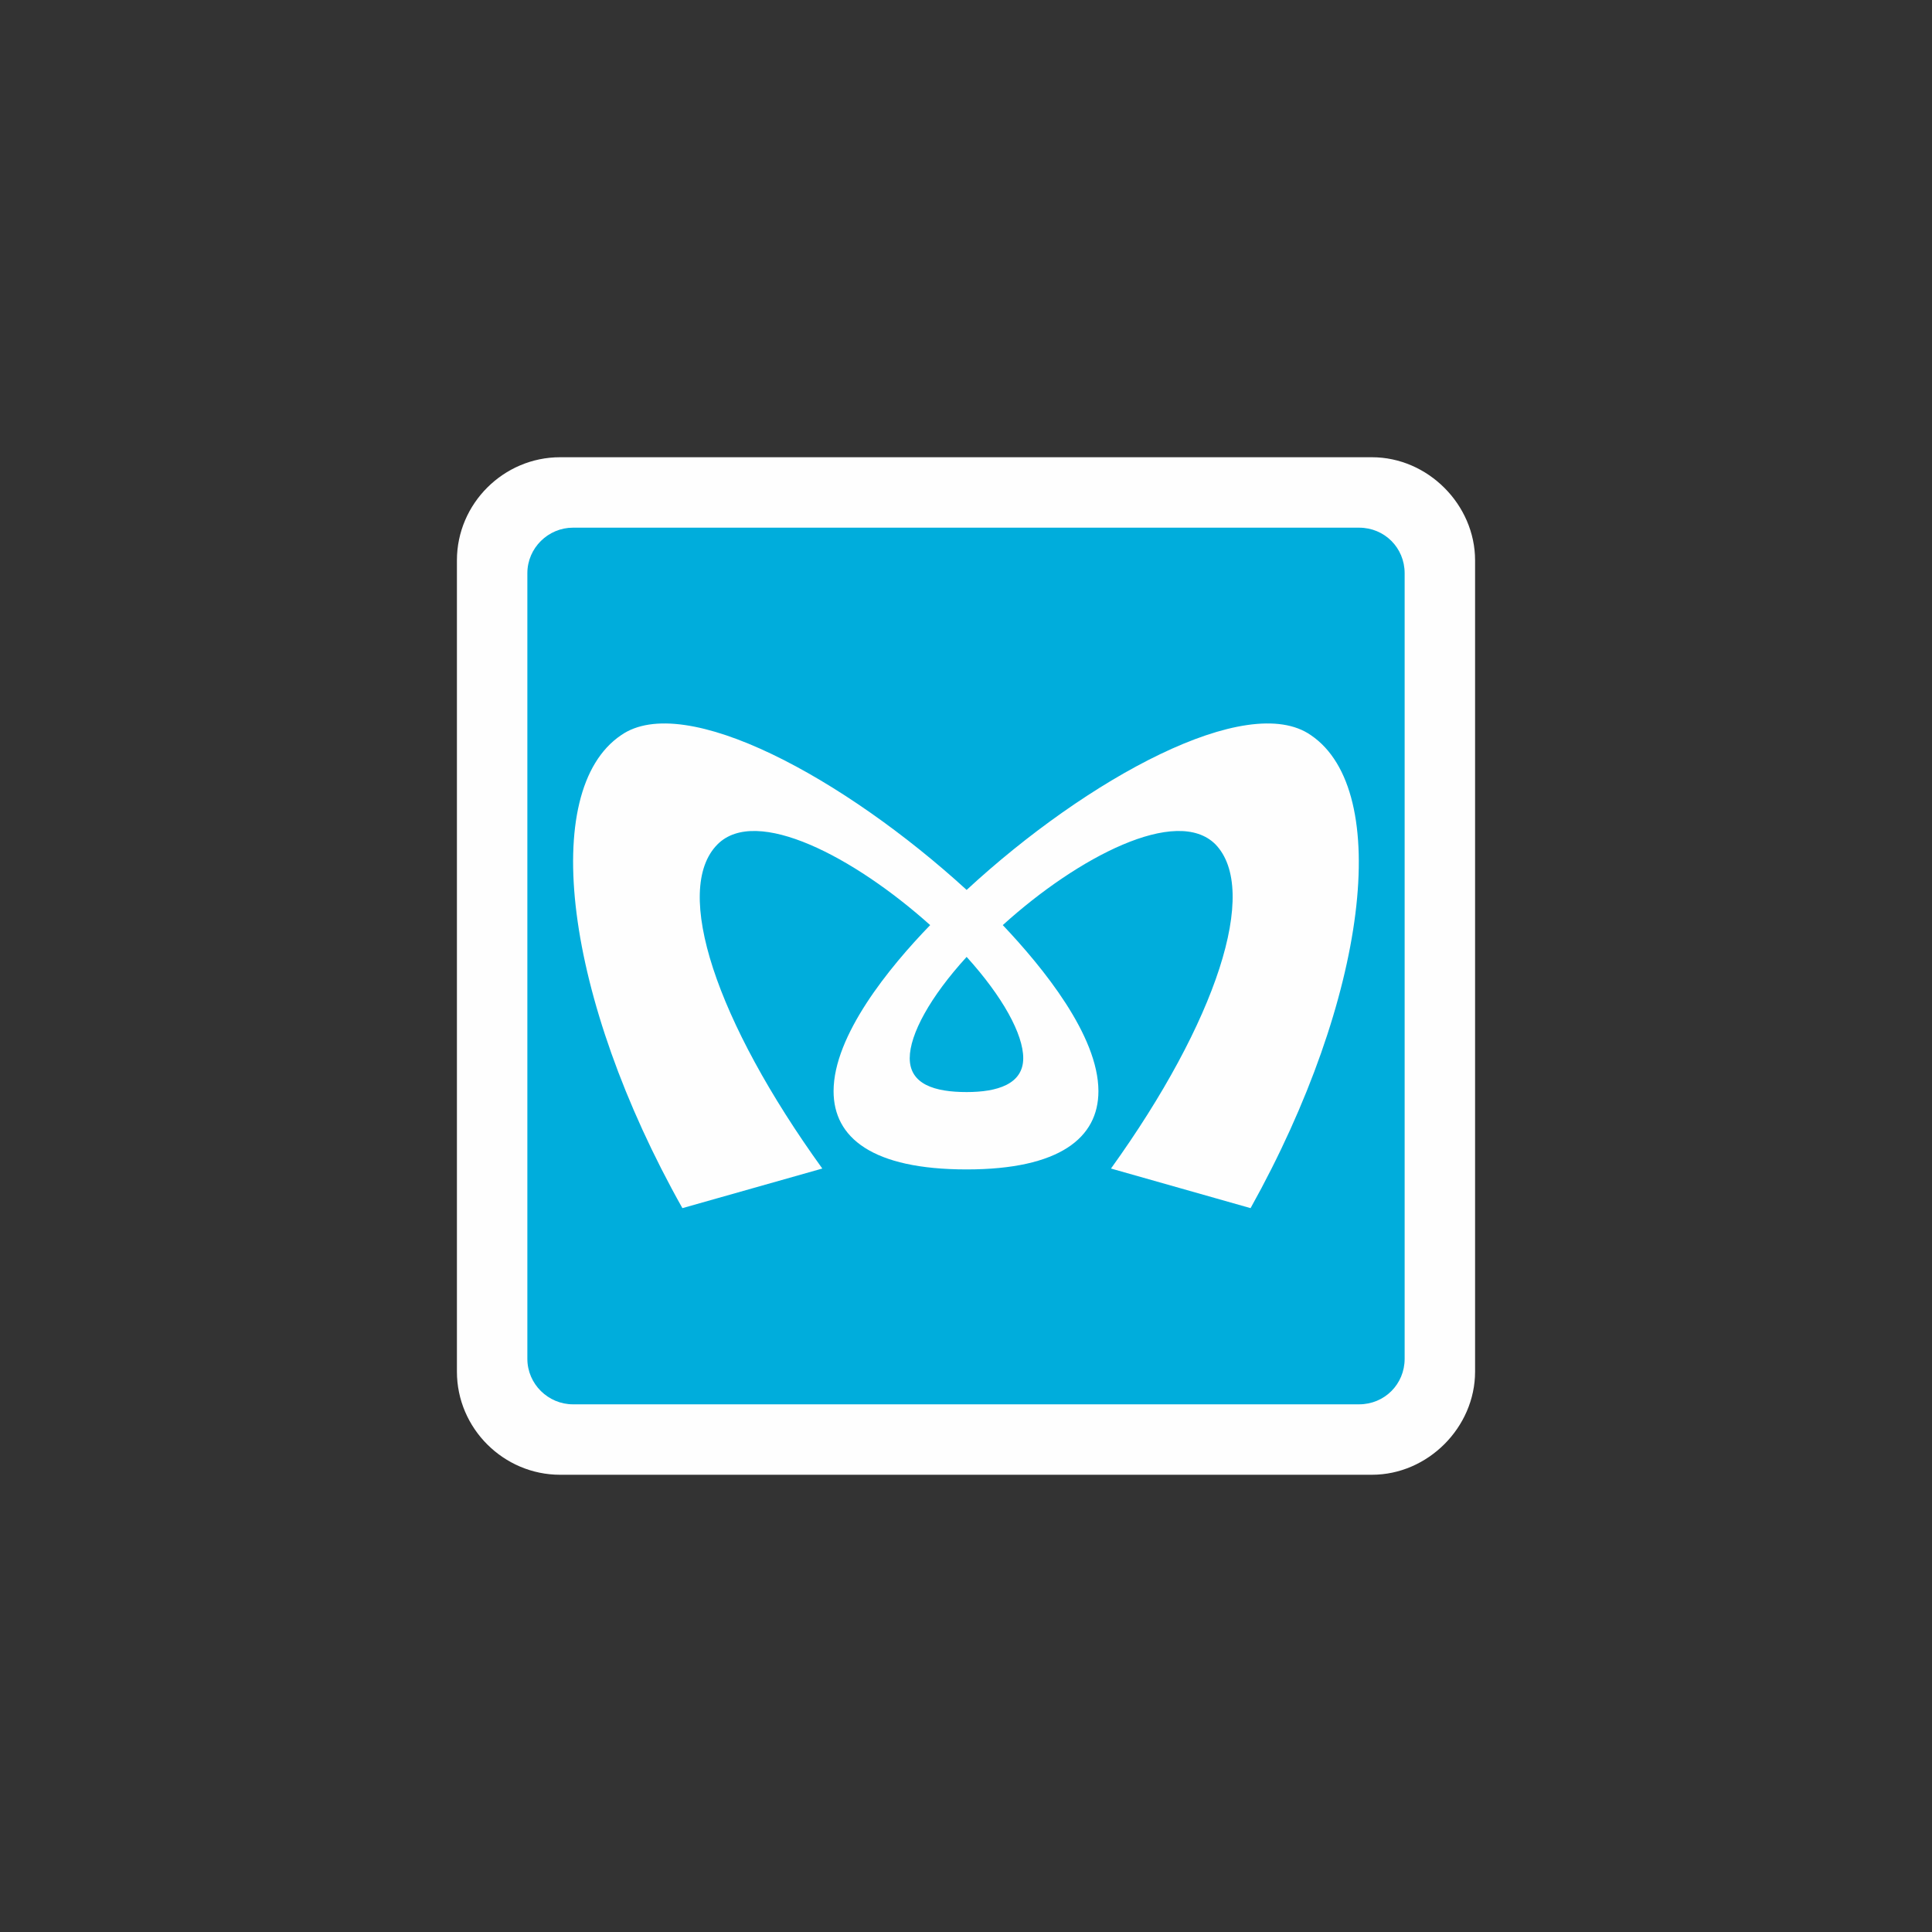 <?xml version="1.0" encoding="UTF-8"?>
<svg xmlns="http://www.w3.org/2000/svg" xmlns:xlink="http://www.w3.org/1999/xlink" width="24" height="24" viewBox="0 0 24 24">
<rect x="0" y="0" width="24" height="24" fill="#333333" stroke="none"/>
<path fill-rule="nonzero" fill="rgb(99.608%, 99.608%, 99.608%)" fill-opacity="1" d="M 6.957 5.68 C 6.258 5.68 5.676 6.254 5.676 6.961 L 5.676 17.039 C 5.676 17.746 6.258 18.32 6.957 18.32 L 17.043 18.32 C 17.738 18.32 18.324 17.73 18.324 17.039 L 18.324 6.961 C 18.324 6.27 17.738 5.68 17.043 5.68 Z M 6.957 5.68 "/>
<path fill-rule="nonzero" fill="rgb(0%, 67.843%, 86.275%)" fill-opacity="1" d="M 17.449 16.879 C 17.449 17.195 17.199 17.445 16.883 17.445 L 7.117 17.445 C 6.812 17.445 6.551 17.195 6.551 16.879 L 6.551 7.121 C 6.551 6.805 6.812 6.555 7.117 6.555 L 16.883 6.555 C 17.199 6.555 17.449 6.805 17.449 7.121 Z M 17.449 16.879 "/>
<path fill-rule="nonzero" fill="rgb(99.608%, 99.608%, 99.608%)" fill-opacity="1" d="M 12.008 13.566 C 11.609 13.566 11.301 13.469 11.301 13.145 C 11.301 12.848 11.555 12.383 12.008 11.887 C 12.457 12.383 12.711 12.848 12.711 13.145 C 12.711 13.469 12.387 13.566 12.008 13.566 Z M 12.008 14.527 C 13.164 14.527 13.645 14.133 13.645 13.555 C 13.645 12.863 12.953 12.016 12.457 11.492 C 13.391 10.645 14.617 10.008 15.098 10.488 C 15.648 11.055 15.113 12.691 13.801 14.516 L 15.535 15.008 C 16.992 12.395 17.301 9.824 16.285 9.133 C 15.496 8.582 13.504 9.672 12.008 11.055 C 10.496 9.672 8.504 8.582 7.715 9.133 C 6.695 9.824 7.008 12.395 8.477 15.008 L 10.215 14.516 C 8.898 12.691 8.348 11.055 8.914 10.488 C 9.395 10.008 10.609 10.645 11.555 11.492 C 11.047 12.016 10.355 12.863 10.355 13.555 C 10.355 14.133 10.836 14.527 12.008 14.527 Z M 12.008 14.527 "/>
</svg>
